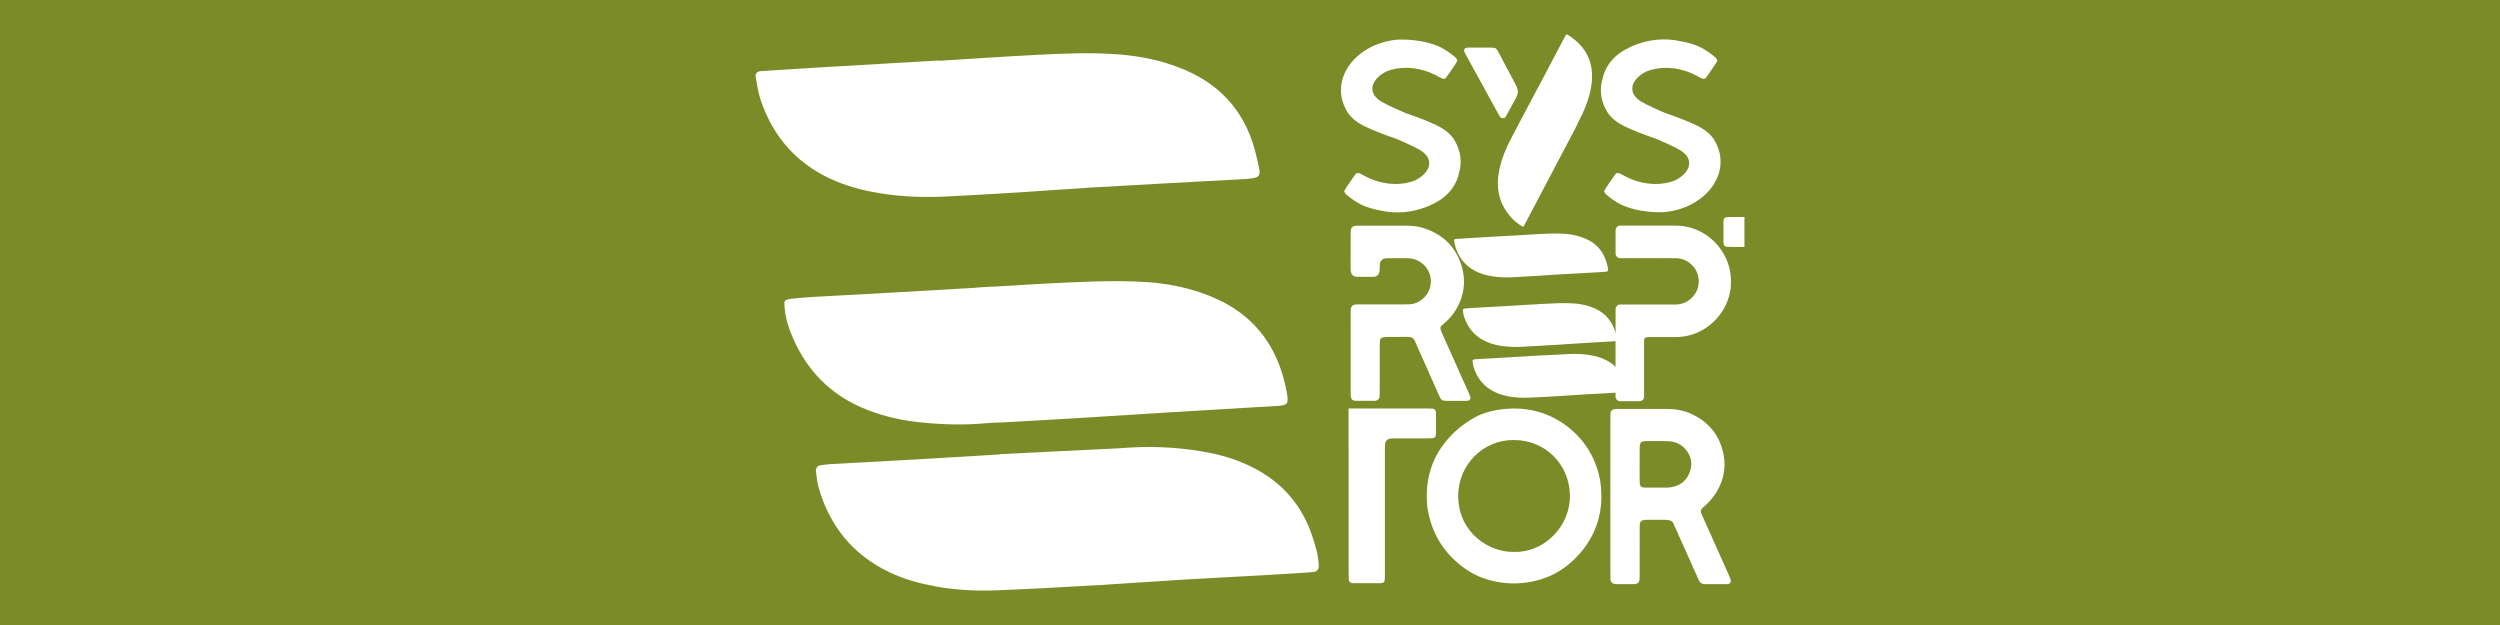<?xml version="1.0" encoding="UTF-8" standalone="no"?>
<!DOCTYPE svg PUBLIC "-//W3C//DTD SVG 1.1//EN" "http://www.w3.org/Graphics/SVG/1.1/DTD/svg11.dtd">
<!-- Created with Vectornator (http://vectornator.io/) -->
<svg height="100%" stroke-miterlimit="10" style="fill-rule:nonzero;clip-rule:evenodd;stroke-linecap:round;stroke-linejoin:round;" version="1.1" viewBox="0 0 1584 396" width="100%" xml:space="preserve" xmlns="http://www.w3.org/2000/svg" xmlns:vectornator="http://vectornator.io" xmlns:xlink="http://www.w3.org/1999/xlink">
<defs/>
<path d="M0 0L1584 0L1584 396L0 396L0 0Z" fill="#7b8b27" fill-rule="nonzero" opacity="1" stroke="none"/>
<g id="Untitled" vectornator:layerName="Untitled">
<path d="M530.675 115.242C539.728 118.903 549.173 121.164 558.823 122.646C572.057 124.68 585.374 125.157 598.714 124.529C615.268 123.75 631.815 122.752 648.361 121.723C662.745 120.831 677.113 119.644 691.504 118.812C722.797 117.004 754.106 115.318 785.406 113.632C800.637 112.815 799.117 112.618 796.107 99.188C790.284 73.165 775.136 54.562 750.377 44.133C747.065 42.742 743.677 41.494 740.251 40.398C728.862 36.753 717.103 34.93 705.222 34.219C689.379 33.266 673.513 33.917 657.685 34.718C636.813 35.785 615.964 37.229 595.107 38.507C595.107 38.454 595.099 38.401 595.099 38.348C591.144 38.56 587.181 38.764 583.226 38.991C561.288 40.262 539.342 41.525 517.404 42.825C505.538 43.529 493.673 44.315 481.807 45.094C479.751 45.23 478.412 46.758 478.783 48.701C479.735 53.639 480.348 58.721 481.959 63.448C490.345 88.033 506.499 105.479 530.675 115.242Z" fill="#ffffff" fill-rule="nonzero" opacity="1" stroke="none" vectornator:layerName="path"/>
<path d="M793.468 296.021C785.058 291.793 776.18 288.897 766.962 287.037C750.287 283.679 733.438 282.62 716.46 283.535C713.586 283.687 710.713 283.951 707.839 284.095C683.034 285.32 658.222 286.53 633.418 287.748C633.418 287.808 633.425 287.869 633.425 287.937C615.102 289.033 596.778 290.167 578.447 291.211C560.834 292.217 543.221 293.109 525.609 294.1C523.469 294.221 521.344 294.614 519.218 294.947C517.978 295.144 516.746 296.822 516.935 298.161C517.434 301.715 517.661 305.36 518.636 308.786C525.654 333.311 540.363 351.513 563.519 362.57C572.669 366.941 582.364 369.618 592.309 371.478C605.838 374.011 619.511 374.526 633.191 373.966C654.411 373.096 675.623 371.902 696.821 370.676C714.07 369.678 731.297 368.355 748.54 367.326C766.508 366.252 784.484 365.368 802.459 364.354C811.088 363.87 819.709 363.296 828.33 362.744C829.767 362.653 831.196 362.517 832.626 362.343C834.395 362.131 835.658 360.422 835.59 358.509C835.356 351.944 833.488 345.751 831.423 339.595C824.821 319.804 812.063 305.36 793.468 296.021Z" fill="#ffffff" fill-rule="nonzero" opacity="1" stroke="none" vectornator:layerName="path"/>
<path d="M549.627 259.744C560.441 263.949 571.663 266.429 583.166 267.609C596.808 269.008 610.466 269.454 624.161 268.191C628.464 267.798 632.798 267.79 637.108 267.548C651.847 266.724 666.594 265.915 681.333 265.015C701.464 263.782 721.587 262.444 741.711 261.211C764.36 259.82 787.002 258.458 809.659 257.165C816.072 256.802 816.336 255.365 815.527 249.837C815.058 246.639 814.302 243.47 813.47 240.339C807.14 216.616 793.052 199.381 770.561 189.248C767.287 187.773 763.929 186.442 760.518 185.3C749.538 181.632 738.24 179.492 726.684 178.751C704.708 177.337 682.77 178.683 660.824 179.765C653.987 180.105 647.166 180.619 640.337 181.012C633.146 181.428 625.954 181.791 618.762 182.177C618.762 182.215 618.769 182.253 618.769 182.298C601.512 183.296 584.255 184.325 566.99 185.293C549.733 186.261 532.468 187.145 515.203 188.136C510.529 188.401 505.863 188.862 501.205 189.301C500.154 189.399 499.065 189.641 498.119 190.087C497.59 190.337 496.985 191.153 496.985 191.713C497.023 197.907 498.392 203.881 500.562 209.621C509.592 233.48 525.699 250.442 549.627 259.744Z" fill="#ffffff" fill-rule="nonzero" opacity="1" stroke="none" vectornator:layerName="path"/>
<path d="M1003.12 280.14C998.536 274.302 992.948 269.515 986.474 265.854C978.458 261.325 969.822 259.003 960.603 258.852C956.588 258.784 952.602 259.101 948.655 259.759C943.8 260.576 939.089 261.915 934.74 264.297C927.299 268.388 920.803 273.697 915.562 280.336C905.844 292.648 902.706 306.812 904.491 322.224C907.009 337.432 914.299 349.797 926.618 359.106C931.708 362.955 937.327 365.784 943.497 367.493C951.181 369.633 958.947 370.2 966.873 369.126C977.528 367.689 987.057 363.651 995.103 356.573C1007.9 345.32 1014.46 331.065 1014.64 315.131C1014.55 310.208 1014.32 306.48 1013.53 302.797C1011.75 294.478 1008.38 286.84 1003.12 280.14ZM959.446 349.676C943.868 350.243 924.017 337.689 923.918 314.375C923.835 294.372 939.905 278.559 959.144 278.801C979.222 278.763 994.528 294.372 994.71 314.049C994.891 333.613 978.269 350.22 959.446 349.676Z" fill="#ffffff" fill-rule="nonzero" opacity="1" stroke="none" vectornator:layerName="path"/>
<path d="M1096.33 366.563C1095.85 365.33 1095.29 364.135 1094.75 362.925C1089.52 351.218 1084.28 339.512 1079.04 327.805C1078.66 326.958 1078.27 326.119 1077.93 325.264C1077.42 324.039 1077.59 322.928 1078.57 321.997C1079.23 321.355 1079.95 320.765 1080.63 320.137C1083.38 317.619 1085.75 314.775 1087.67 311.592C1092.75 303.22 1093.96 294.266 1091.33 284.874C1088.45 274.597 1081.96 267.261 1072.43 262.603C1067.35 260.122 1061.94 259.094 1056.3 259.109C1045.98 259.139 1035.67 259.116 1025.35 259.116C1024.56 259.116 1023.76 259.132 1022.98 259.207C1021.56 259.343 1020.49 260.394 1020.4 261.771C1020.32 262.958 1020.32 264.153 1020.32 265.34C1020.32 281.743 1020.32 298.146 1020.32 314.556C1020.32 330.959 1020.32 347.362 1020.32 363.772C1020.32 364.959 1020.32 366.154 1020.39 367.341C1020.47 368.733 1021.5 369.784 1022.91 369.988C1023.3 370.049 1023.7 370.102 1024.09 370.102C1027.8 370.109 1031.49 370.117 1035.2 370.094C1035.72 370.094 1036.25 369.988 1036.76 369.875C1037.75 369.663 1038.67 368.657 1038.76 367.651C1038.85 366.6 1038.88 365.542 1038.89 364.483C1038.9 358.925 1038.9 353.374 1038.9 347.815C1038.9 343.051 1038.91 338.287 1038.9 333.53C1038.89 330.528 1039.75 329.507 1042.87 329.363C1043.13 329.348 1043.4 329.348 1043.66 329.348C1047.37 329.348 1051.06 329.341 1054.77 329.356C1055.43 329.356 1056.09 329.416 1056.75 329.469C1058.63 329.635 1059.98 330.475 1060.59 332.358C1060.78 332.986 1061.11 333.568 1061.39 334.173C1065.99 344.427 1070.58 354.682 1075.18 364.937C1075.61 365.905 1076.07 366.857 1076.49 367.825C1077.07 369.179 1078.1 369.875 1079.54 370.011C1080.07 370.056 1080.59 370.117 1081.12 370.117C1085.35 370.124 1089.58 370.124 1093.81 370.109C1094.34 370.109 1094.87 370.003 1095.38 369.913C1096.11 369.784 1096.72 368.922 1096.63 368.12C1096.56 367.591 1096.52 367.046 1096.33 366.563ZM1070.86 298.479C1068.98 304.188 1064.91 307.689 1058.89 308.71C1057.86 308.884 1056.79 308.945 1055.74 308.945C1051.52 308.968 1047.29 308.96 1043.07 308.952C1042.41 308.952 1041.76 308.907 1041.1 308.839C1040.05 308.726 1039.12 307.833 1039 306.774C1038.91 305.988 1038.88 305.194 1038.88 304.407C1038.87 300.974 1038.87 297.541 1038.87 294.107C1038.87 294.107 1038.87 294.107 1038.88 294.107C1038.88 290.674 1038.87 287.241 1038.9 283.808C1038.9 283.029 1038.99 282.227 1039.18 281.463C1039.42 280.495 1040.09 279.845 1041.09 279.671C1041.86 279.535 1042.66 279.474 1043.45 279.474C1047.54 279.459 1051.63 279.452 1055.72 279.482C1056.77 279.489 1057.83 279.588 1058.88 279.731C1063.49 280.367 1066.97 282.817 1069.44 286.666C1071.78 290.341 1072.19 294.448 1070.86 298.479Z" fill="#ffffff" fill-rule="nonzero" opacity="1" stroke="none" vectornator:layerName="path"/>
<path d="M915.97 204.062C925.408 195.532 930.43 181.897 925.892 167.884C921.937 155.671 913.399 147.912 901.141 144.267C897.564 143.2 893.858 142.996 890.145 142.996C881.153 142.989 872.162 142.996 863.178 142.996C861.99 142.996 860.795 142.989 859.608 143.019C859.086 143.034 858.549 143.11 858.043 143.231C856.908 143.511 856.182 144.267 855.971 145.394C855.804 146.294 855.782 147.231 855.774 148.154C855.759 155.293 855.766 162.439 855.766 169.578C855.766 170.236 855.774 170.901 855.827 171.559C856.016 173.836 857.642 175.348 859.653 175.371C863.223 175.409 866.792 175.416 870.362 175.363C872.101 175.341 873.674 174.327 874.06 171.892C874.181 171.113 874.143 170.312 874.173 169.518C874.203 168.723 874.188 167.929 874.272 167.143C874.445 165.532 875.663 164.171 877.244 163.808C877.758 163.687 878.287 163.596 878.809 163.596C883.172 163.581 887.536 163.536 891.899 163.619C894.017 163.657 896.104 164.05 898.055 164.98C908.204 169.805 909.285 182.873 901.42 189.384C899.008 191.38 896.286 192.621 893.132 192.779C891.816 192.847 890.493 192.855 889.169 192.855C880.178 192.863 871.186 192.855 862.202 192.863C861.143 192.863 860.085 192.847 859.033 192.915C857.196 193.036 856.016 194.118 855.872 195.857C855.774 197.045 855.782 198.232 855.782 199.427C855.774 207.496 855.782 215.565 855.774 223.626C855.774 231.559 855.774 239.5 855.774 247.433C855.774 248.491 855.759 249.55 855.812 250.609C855.834 251.131 855.94 251.66 856.092 252.159C856.341 252.961 856.923 253.498 857.717 253.755C858.088 253.876 858.489 253.966 858.882 253.966C862.981 253.982 867.08 253.974 871.178 253.966C871.307 253.966 871.443 253.929 871.572 253.914C872.948 253.747 873.977 252.726 874.098 251.282C874.196 250.095 874.188 248.907 874.188 247.712C874.196 238.32 874.188 228.935 874.196 219.543C874.196 218.355 874.219 217.16 874.302 215.981C874.385 214.816 875.073 214.007 876.245 213.788C877.274 213.599 878.34 213.485 879.384 213.47C883.218 213.432 887.052 213.455 890.886 213.455C891.415 213.455 891.945 213.47 892.474 213.478C894.365 213.508 895.733 214.241 896.497 216.102C897.548 218.673 898.728 221.184 899.855 223.725C903.772 232.542 907.712 241.352 911.607 250.178C913.218 253.838 913.581 253.989 917.581 254.004C921.022 254.019 924.455 254.012 927.896 254.004C928.554 254.004 929.22 253.982 929.878 253.929C931.216 253.815 931.995 252.696 931.609 251.418C931.42 250.79 931.14 250.185 930.876 249.588C928.615 244.521 926.338 239.454 924.07 234.387C920.667 226.787 917.271 219.187 913.883 211.579C913.452 210.619 913.036 209.636 912.749 208.63C912.53 207.844 912.688 207.027 913.324 206.429C914.155 205.605 915.086 204.856 915.97 204.062Z" fill="#ffffff" fill-rule="nonzero" opacity="1" stroke="none" vectornator:layerName="path"/>
<path d="M1079.16 147.715C1073.77 144.539 1067.89 142.959 1061.55 142.959L1026.48 142.959C1025.74 142.959 1025.07 143.253 1024.5 143.828C1023.92 144.41 1023.63 145.121 1023.63 145.968L1023.63 160.564C1023.63 161.411 1023.92 162.129 1024.5 162.704C1025.08 163.286 1025.74 163.574 1026.48 163.574L1061.55 163.574C1065.56 163.574 1069.03 165.003 1071.94 167.854C1074.85 170.712 1076.3 174.199 1076.3 178.328C1076.3 182.351 1074.85 185.784 1071.94 188.643C1069.03 191.501 1065.56 192.931 1061.55 192.931L1026.48 192.931C1025.74 192.931 1025.07 193.226 1024.5 193.8C1023.92 194.383 1023.63 195.093 1023.63 195.94L1023.63 210.997C1021.68 203.79 1017.38 198.549 1010.54 195.464C1009.54 195.01 1008.51 194.609 1007.47 194.262C1004.11 193.142 1000.66 192.484 997.122 192.258C990.407 191.827 983.699 192.235 976.991 192.568C974.904 192.673 972.817 192.832 970.729 192.953C968.529 193.082 966.336 193.195 964.135 193.309C964.135 193.324 964.135 193.331 964.135 193.347C958.857 193.649 953.586 193.967 948.307 194.262C943.029 194.557 937.758 194.829 932.479 195.131C931.05 195.214 929.628 195.351 928.199 195.487C927.881 195.517 927.541 195.593 927.253 195.729C927.087 195.804 926.906 196.054 926.906 196.228C926.921 198.118 927.337 199.948 928.002 201.703C930.762 208.993 935.685 214.181 942.998 217.024C946.303 218.31 949.736 219.066 953.253 219.429C957.42 219.86 961.594 219.996 965.784 219.611C967.1 219.49 968.423 219.49 969.739 219.414C974.246 219.164 978.753 218.915 983.253 218.643C989.409 218.265 995.557 217.856 1001.7 217.478C1008.62 217.055 1015.55 216.639 1022.47 216.238C1022.96 216.208 1023.33 216.162 1023.61 216.079L1023.61 232.436C1021.89 230.727 1019.85 229.29 1017.52 228.118C1014.95 226.825 1012.23 225.94 1009.42 225.373C1004.32 224.345 999.172 224.027 993.984 224.307C993.107 224.352 992.229 224.435 991.352 224.481C983.767 224.859 976.189 225.222 968.604 225.6C968.604 225.623 968.604 225.638 968.604 225.661C963.001 225.993 957.405 226.341 951.801 226.659C946.416 226.969 941.032 227.241 935.648 227.544C934.99 227.581 934.339 227.702 933.697 227.801C933.318 227.861 932.94 228.375 933.001 228.784C933.152 229.873 933.22 230.984 933.523 232.028C935.67 239.522 940.162 245.088 947.241 248.469C950.039 249.807 953.003 250.624 956.043 251.191C960.18 251.962 964.354 252.121 968.536 251.955C975.025 251.69 981.506 251.327 987.987 250.949C993.258 250.647 998.521 250.238 1003.79 249.921C1009.28 249.588 1014.78 249.323 1020.27 249.013C1021.38 248.953 1022.49 248.877 1023.61 248.809L1023.61 251.35C1023.61 252.091 1023.9 252.756 1024.48 253.331C1025.07 253.914 1025.72 254.201 1026.46 254.201L1038.68 254.201C1039.53 254.201 1040.24 253.936 1040.83 253.407C1041.41 252.877 1041.69 252.189 1041.69 251.342L1041.69 215.958C1041.69 215.005 1041.91 214.37 1042.33 214.052C1042.75 213.735 1043.55 213.576 1044.71 213.576L1061.53 213.576C1067.88 213.576 1073.75 211.988 1079.14 208.819C1084.54 205.643 1088.82 201.363 1092 195.963C1095.18 190.571 1096.76 184.695 1096.76 178.35C1096.76 172.006 1095.18 166.107 1092 160.654C1088.84 155.202 1084.55 150.884 1079.16 147.715Z" fill="#ffffff" fill-rule="nonzero" opacity="1" stroke="none" vectornator:layerName="path"/>
<path d="M937.206 172.853C939.973 173.972 942.862 174.66 945.811 175.114C949.857 175.734 953.926 175.885 958.002 175.688C963.061 175.446 968.12 175.144 973.18 174.834C977.573 174.562 981.967 174.199 986.368 173.942C995.935 173.389 1005.5 172.875 1015.07 172.361C1019.73 172.111 1019.26 172.051 1018.34 167.945C1016.56 159.989 1011.93 154.302 1004.37 151.118C1003.35 150.695 1002.32 150.309 1001.27 149.976C997.795 148.865 994.195 148.305 990.566 148.086C985.726 147.791 980.871 147.995 976.038 148.237C969.663 148.562 963.288 149.001 956.913 149.394C956.913 149.379 956.913 149.364 956.913 149.349C955.703 149.417 954.493 149.477 953.283 149.545C946.575 149.931 939.867 150.317 933.167 150.717C929.537 150.937 925.915 151.171 922.285 151.413C921.657 151.451 921.249 151.92 921.362 152.517C921.65 154.03 921.839 155.58 922.33 157.025C924.879 164.534 929.817 169.865 937.206 172.853Z" fill="#ffffff" fill-rule="nonzero" opacity="1" stroke="none" vectornator:layerName="path"/>
<path d="M908.113 277.546C908.847 277.463 909.595 276.646 909.694 275.95C909.747 275.557 909.807 275.164 909.807 274.771C909.815 270.407 909.807 266.044 909.807 261.68C909.807 261.552 909.792 261.415 909.784 261.287C909.694 259.903 908.915 259.003 907.606 258.905C906.419 258.814 905.232 258.806 904.045 258.806C902.85 258.806 901.662 258.806 900.468 258.806C885.124 258.806 869.779 258.806 854.435 258.806L854.435 282.318C854.473 283.414 854.496 284.511 854.496 285.607C854.503 311.395 854.496 337.175 854.503 362.963C854.503 364.286 854.488 365.61 854.549 366.925C854.624 368.529 855.479 369.383 856.999 369.474C857.392 369.497 857.793 369.504 858.186 369.504C863.344 369.504 868.494 369.504 873.651 369.504C874.045 369.504 874.445 369.504 874.839 369.489C876.669 369.398 877.365 368.688 877.433 366.721C877.478 365.534 877.463 364.339 877.463 363.152C877.463 350.326 877.463 337.5 877.463 324.675C877.463 311.448 877.463 298.229 877.463 285.002C877.463 283.815 877.44 282.62 877.546 281.433C877.735 279.406 879.104 278.053 881.161 277.871C882.341 277.765 883.535 277.78 884.723 277.78C889.971 277.773 895.212 277.78 900.46 277.773C901.957 277.773 903.455 277.773 904.944 277.765C906.018 277.765 907.069 277.667 908.113 277.546Z" fill="#ffffff" fill-rule="nonzero" opacity="1" stroke="none" vectornator:layerName="path"/>
<path d="M1094.62 137.529C1094.23 137.544 1093.84 137.642 1093.45 137.718C1092.83 137.839 1092.26 138.421 1092.17 139.064C1092.08 139.714 1091.99 140.372 1091.98 141.03C1091.97 144.864 1091.97 148.698 1091.98 152.532C1091.98 153.19 1092.04 153.856 1092.12 154.506C1092.23 155.452 1093.01 156.261 1093.93 156.336C1095.12 156.427 1096.3 156.465 1097.49 156.465C1100.08 156.472 1102.69 156.472 1105.28 156.472L1105.28 137.498C1102.65 137.498 1100.02 137.498 1097.4 137.498C1096.48 137.498 1095.55 137.491 1094.62 137.529Z" fill="#ffffff" fill-rule="nonzero" opacity="1" stroke="none" vectornator:layerName="path"/>
<g opacity="1" vectornator:layerName="g">
<path d="M1002.17 29.568C999.656 26.559 996.653 24.116 993.326 22.067C993.167 21.968 992.986 21.847 992.812 21.832C992.645 21.817 992.403 21.87 992.297 21.991C992.086 22.218 991.912 22.498 991.76 22.77C990.921 24.343 990.097 25.923 989.257 27.496C982.035 41.101 974.972 54.789 967.659 68.348C964.18 74.791 960.83 81.295 957.42 87.776C955.816 90.824 954.365 93.932 953.117 97.138C951.324 101.721 949.963 106.41 949.343 111.31C948.625 116.974 949.162 122.487 951.173 127.841C951.415 128.499 951.687 129.142 952.005 129.77C953.699 133.158 955.892 136.19 958.524 138.905C960.399 140.841 962.607 142.338 964.922 143.707C965.111 143.579 965.315 143.511 965.406 143.374C965.648 143.004 965.844 142.603 966.056 142.21C976.734 121.935 987.412 101.66 998.09 81.386C998.355 80.879 998.597 80.357 998.846 79.843C999.232 79.041 999.58 78.217 999.988 77.431C1001.74 74.103 1003.35 70.715 1004.71 67.206C1006.51 62.563 1007.9 57.806 1008.47 52.838C1008.84 49.662 1008.86 46.493 1008.37 43.317C1007.58 38.159 1005.52 33.577 1002.17 29.568Z" fill="#ffffff" fill-rule="nonzero" opacity="1" stroke="none" vectornator:layerName="path"/>
<path d="M950.583 74.209C951.393 75.139 952.981 75.139 953.797 74.194C954.085 73.861 954.319 73.475 954.531 73.082C956.55 69.399 958.562 65.716 960.558 62.026C960.861 61.467 961.118 60.884 961.329 60.287C961.821 58.933 961.836 57.557 961.413 56.165C961.133 55.25 960.747 54.38 960.293 53.541C958.35 49.896 956.406 46.243 954.47 42.591C952.799 39.445 951.151 36.291 949.479 33.145C949.184 32.586 948.859 32.034 948.511 31.504C948.065 30.839 947.445 30.408 946.636 30.317C945.94 30.234 945.244 30.166 944.549 30.166C942.257 30.143 939.973 30.158 937.682 30.158L937.682 30.158C935.459 30.158 933.228 30.158 931.004 30.158C930.558 30.158 930.112 30.136 929.673 30.189C929.303 30.234 928.925 30.325 928.577 30.468C928.07 30.68 927.79 31.096 927.707 31.633C927.632 32.147 927.684 32.654 927.919 33.123C928.176 33.629 928.448 34.136 928.728 34.635C935.489 46.954 942.257 59.273 949.018 71.593C949.32 72.152 949.615 72.719 949.941 73.264C950.13 73.604 950.334 73.922 950.583 74.209Z" fill="#ffffff" fill-rule="nonzero" opacity="1" stroke="none" vectornator:layerName="path"/>
<path d="M1074.61 79.268C1069.71 76.947 1063.35 74.444 1055.56 71.766C1053.43 70.912 1051.08 69.898 1048.49 68.704C1044.12 66.707 1041.2 65.233 1039.73 64.287C1036.05 61.973 1034.21 59.236 1034.21 56.082C1034.21 54.086 1035.02 52.112 1036.65 50.161C1038.28 48.217 1040.51 46.561 1043.36 45.192C1047.15 43.718 1051.19 42.984 1055.51 42.984C1059.19 42.984 1062.88 43.513 1066.56 44.565C1069.71 45.404 1073.45 47.038 1077.77 49.457C1078.29 49.775 1078.82 49.934 1079.35 49.934C1079.98 49.934 1080.45 49.775 1080.77 49.457L1080.93 49.299C1080.9 49.299 1080.89 49.314 1080.87 49.321L1082.67 46.773C1085.72 42.462 1087.51 39.725 1088.04 38.568C1088.14 38.356 1088.04 37.993 1087.72 37.464C1087.4 36.942 1086.98 36.465 1086.46 36.042C1083.61 33.622 1080.57 31.572 1077.31 29.886C1073.82 28.245 1069.74 27.012 1065.05 26.165C1059.75 24.978 1054.79 24.766 1050.3 25.137C1050.15 25.144 1050 25.144 1049.85 25.152C1049.45 25.197 1049.05 25.25 1048.66 25.303C1048.33 25.341 1048.02 25.379 1047.7 25.424C1047.65 25.432 1047.6 25.439 1047.55 25.447C1039.89 26.513 1033.84 29.183 1030.18 31.187C1029.39 31.61 1028.63 32.056 1027.91 32.518C1026.81 33.206 1026.23 33.66 1026.23 33.66L1026.23 33.66C1023.58 35.588 1021.35 37.827 1019.54 40.367C1017.43 43.355 1016.01 46.644 1015.29 50.229C1014.65 52.49 1014.33 54.812 1014.33 57.186C1014.33 62.132 1015.8 66.919 1018.74 71.547C1021.16 75.018 1024.87 77.937 1029.87 80.304C1034.77 82.626 1041.12 85.129 1048.92 87.806C1051.05 88.661 1053.4 89.674 1056 90.861C1060.36 92.858 1063.29 94.332 1064.75 95.278C1068.44 97.592 1070.27 100.329 1070.27 103.483C1070.27 105.479 1069.46 107.453 1067.83 109.404C1066.2 111.348 1063.97 113.004 1061.12 114.373C1057.33 115.847 1053.29 116.581 1048.97 116.581C1045.29 116.581 1041.6 116.052 1037.92 115C1034.77 114.161 1031.03 112.528 1026.71 110.108C1026.19 109.79 1025.66 109.631 1025.13 109.631C1024.51 109.631 1024.03 109.79 1023.71 110.108L1023.55 110.266C1023.58 110.266 1023.59 110.251 1023.61 110.244L1021.81 112.792C1018.77 117.103 1016.97 119.84 1016.44 120.997C1016.34 121.209 1016.44 121.572 1016.76 122.102C1017.08 122.623 1017.5 123.1 1018.02 123.523C1020.87 125.943 1023.92 127.993 1027.17 129.679C1030.75 131.358 1034.96 132.621 1039.8 133.468C1044.64 134.307 1049.59 134.625 1054.64 134.413C1061.58 133.672 1067.74 131.751 1073.11 128.651C1078.48 125.542 1082.66 121.678 1085.65 117.05C1088.66 112.422 1090.15 107.529 1090.15 102.371C1090.15 97.425 1088.68 92.638 1085.74 88.01C1083.32 84.562 1079.6 81.635 1074.61 79.268Z" fill="#ffffff" fill-rule="nonzero" opacity="1" stroke="none" vectornator:layerName="path"/>
<path d="M909.92 79.238C905.02 76.916 898.668 74.413 890.871 71.736C888.738 70.882 886.386 69.868 883.793 68.681C879.429 66.684 876.502 65.21 875.035 64.264C871.352 61.95 869.515 59.213 869.515 56.059C869.515 54.063 870.332 52.089 871.957 50.138C873.591 48.194 875.822 46.538 878.665 45.17C882.454 43.695 886.5 42.961 890.818 42.961C894.501 42.961 898.184 43.491 901.867 44.542C905.02 45.381 908.756 47.015 913.074 49.435C913.596 49.752 914.125 49.911 914.655 49.911C915.282 49.911 915.759 49.752 916.076 49.435L916.235 49.276C916.205 49.276 916.197 49.291 916.175 49.299L917.974 46.75C921.022 42.44 922.814 39.702 923.344 38.545C923.45 38.333 923.344 37.97 923.026 37.441C922.708 36.919 922.285 36.443 921.763 36.019C918.92 33.599 915.872 31.55 912.613 29.863C909.036 28.184 904.823 26.922 899.984 26.075C895.144 25.235 890.198 24.918 885.146 25.129C878.204 25.87 872.048 27.791 866.679 30.892C861.31 34 857.128 37.864 854.133 42.492C851.131 47.121 849.633 52.014 849.633 57.171C849.633 62.117 851.108 66.904 854.05 71.532C856.47 75.003 860.175 77.922 865.174 80.289C870.074 82.611 876.427 85.114 884.216 87.791C886.349 88.646 888.7 89.659 891.294 90.854C895.665 92.85 898.585 94.325 900.052 95.27C903.734 97.584 905.572 100.322 905.572 103.475C905.572 105.472 904.755 107.446 903.129 109.397C901.496 111.34 899.265 112.996 896.422 114.365C892.633 115.84 888.587 116.573 884.269 116.573C880.586 116.573 876.903 116.044 873.22 114.993C870.067 114.153 866.331 112.52 862.013 110.1C861.491 109.782 860.962 109.624 860.432 109.624C859.805 109.624 859.328 109.782 859.011 110.1L858.852 110.259C858.882 110.259 858.89 110.244 858.912 110.236L857.113 112.785C854.065 117.095 852.273 119.833 851.743 120.99C851.637 121.202 851.743 121.565 852.061 122.094C852.378 122.616 852.802 123.092 853.324 123.516C856.167 125.936 859.215 127.985 862.474 129.671C865.96 131.312 870.044 132.545 874.725 133.392C880.034 134.579 884.995 134.791 889.479 134.421C889.631 134.413 889.782 134.413 889.933 134.405C890.334 134.36 890.727 134.307 891.12 134.254C891.446 134.216 891.763 134.179 892.081 134.133C892.134 134.126 892.179 134.118 892.232 134.111C899.893 133.044 905.935 130.375 909.603 128.371C910.389 127.947 911.146 127.501 911.872 127.04C912.968 126.352 913.55 125.898 913.55 125.898L913.55 125.898C916.205 123.969 918.428 121.731 920.236 119.19C922.353 116.203 923.767 112.913 924.493 109.329C925.128 107.068 925.454 104.746 925.454 102.371C925.454 97.425 923.979 92.638 921.037 88.01C918.625 84.532 914.919 81.605 909.92 79.238Z" fill="#ffffff" fill-rule="nonzero" opacity="1" stroke="none" vectornator:layerName="path"/>
</g>
</g>
</svg>
